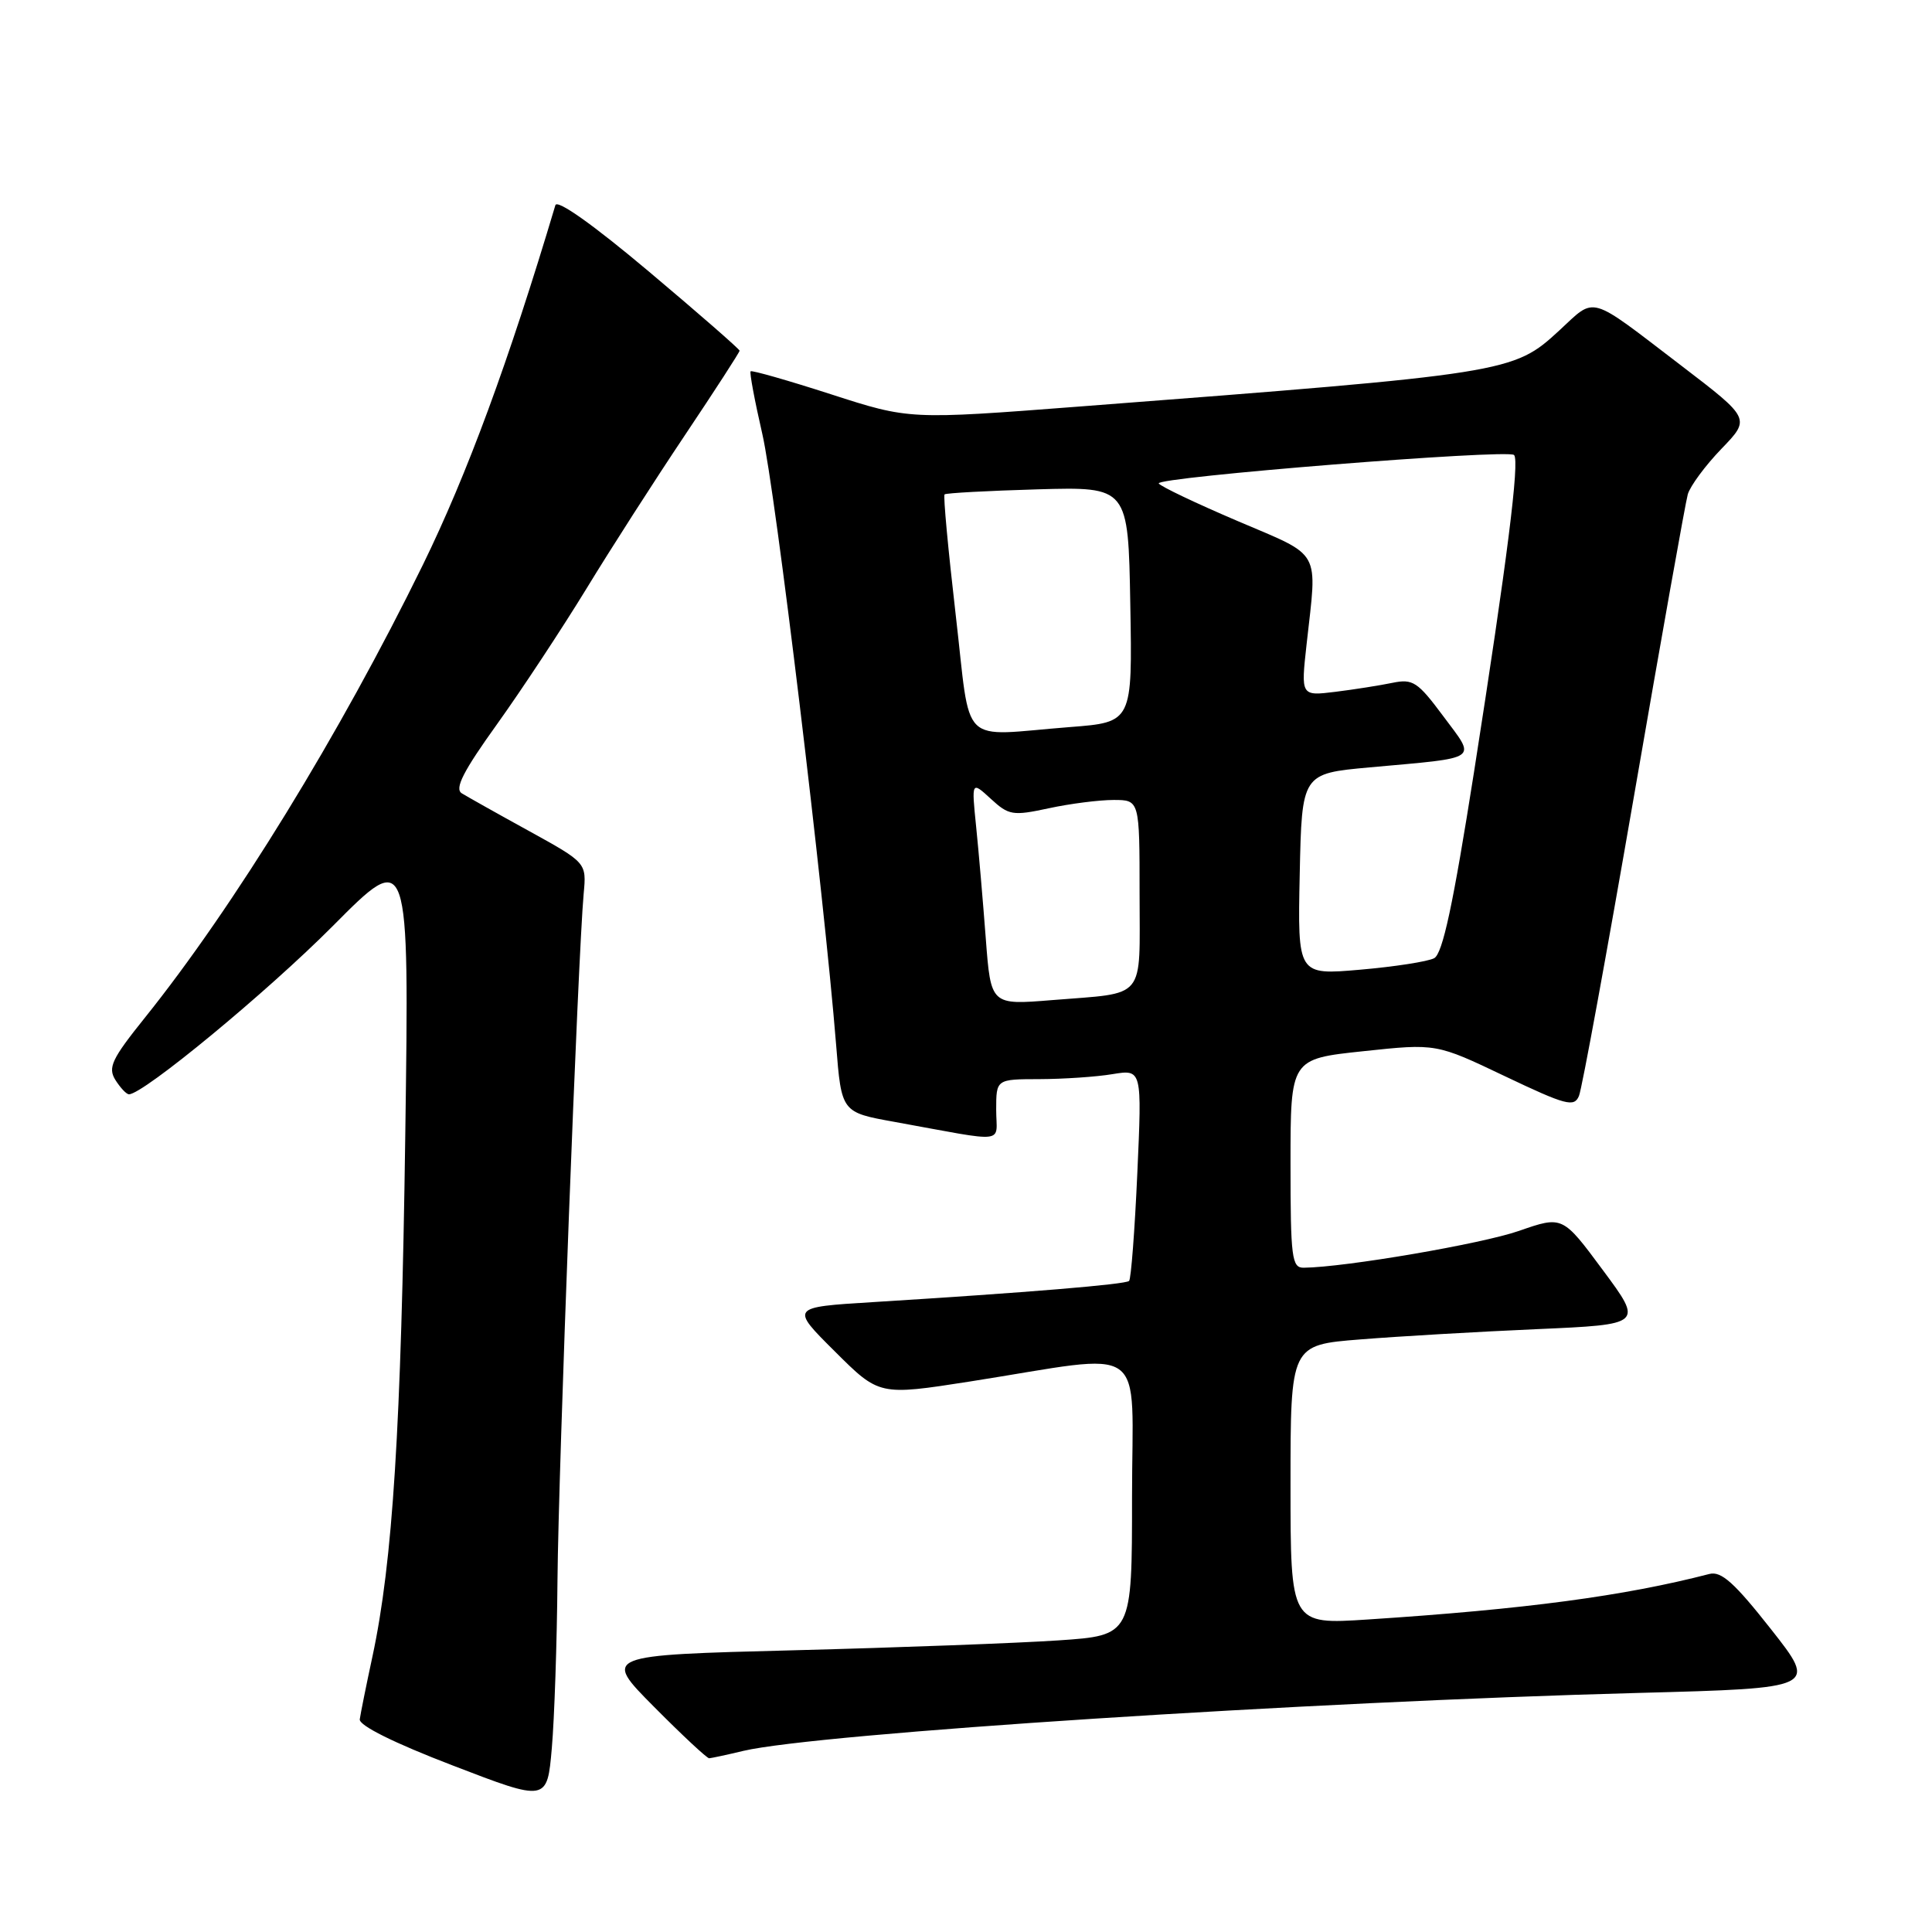 <?xml version="1.0" encoding="UTF-8" standalone="no"?>
<!DOCTYPE svg PUBLIC "-//W3C//DTD SVG 1.1//EN" "http://www.w3.org/Graphics/SVG/1.1/DTD/svg11.dtd" >
<svg xmlns="http://www.w3.org/2000/svg" xmlns:xlink="http://www.w3.org/1999/xlink" version="1.1" viewBox="0 0 256 256">
 <g >
 <path fill="currentColor"
d=" M 73.87 209.34 C 74.00 194.57 76.59 126.59 77.34 118.41 C 77.72 114.32 77.72 114.32 70.11 110.12 C 65.92 107.82 61.91 105.56 61.19 105.12 C 60.20 104.51 61.37 102.21 65.88 95.93 C 69.18 91.32 74.49 83.26 77.69 78.03 C 80.88 72.79 86.76 63.63 90.75 57.67 C 94.74 51.71 98.00 46.67 98.00 46.47 C 98.00 46.27 92.60 41.55 85.99 35.99 C 78.61 29.78 73.83 26.39 73.59 27.19 C 67.39 47.96 61.89 62.87 56.02 74.87 C 45.05 97.26 31.00 120.14 19.19 134.86 C 14.80 140.33 14.27 141.46 15.29 143.10 C 15.95 144.14 16.75 145.00 17.09 145.00 C 18.99 145.00 35.42 131.43 44.11 122.69 C 54.23 112.50 54.23 112.50 53.70 150.50 C 53.16 189.16 52.04 206.96 49.35 219.50 C 48.52 223.35 47.77 227.09 47.67 227.82 C 47.57 228.64 52.20 230.95 60.00 233.94 C 72.50 238.75 72.50 238.75 73.12 231.62 C 73.46 227.71 73.80 217.68 73.87 209.34 Z  M 98.50 232.00 C 108.24 229.70 173.29 225.48 217.16 224.32 C 240.82 223.69 240.82 223.69 234.66 215.87 C 229.82 209.72 228.07 208.15 226.50 208.56 C 215.18 211.49 202.10 213.23 181.25 214.59 C 171.00 215.26 171.00 215.26 171.00 196.73 C 171.00 178.21 171.00 178.21 180.25 177.48 C 185.34 177.07 195.85 176.46 203.62 176.12 C 217.73 175.50 217.73 175.50 212.39 168.30 C 207.05 161.09 207.05 161.09 201.27 163.10 C 196.34 164.82 178.24 167.92 172.75 167.98 C 171.17 168.00 171.00 166.68 171.00 154.16 C 171.00 140.31 171.00 140.31 180.65 139.29 C 190.30 138.26 190.30 138.26 199.40 142.60 C 207.51 146.46 208.58 146.74 209.22 145.22 C 209.62 144.27 212.89 126.40 216.51 105.50 C 220.12 84.60 223.33 66.60 223.64 65.50 C 223.96 64.40 225.96 61.69 228.09 59.48 C 231.96 55.47 231.96 55.47 222.82 48.48 C 210.28 38.90 211.53 39.26 206.58 43.82 C 200.52 49.41 199.88 49.51 143.00 53.87 C 120.50 55.60 120.50 55.60 110.13 52.25 C 104.43 50.41 99.63 49.04 99.46 49.20 C 99.30 49.37 100.00 53.10 101.01 57.50 C 102.74 64.95 109.17 118.28 110.79 138.44 C 111.50 147.39 111.50 147.39 118.50 148.65 C 133.79 151.42 132.00 151.63 132.00 147.05 C 132.00 143.00 132.00 143.00 137.75 142.99 C 140.91 142.98 145.26 142.69 147.41 142.33 C 151.32 141.69 151.32 141.69 150.70 155.47 C 150.36 163.05 149.87 169.47 149.61 169.73 C 149.14 170.19 136.15 171.27 115.62 172.54 C 104.73 173.21 104.73 173.21 110.62 179.07 C 116.50 184.93 116.50 184.93 128.50 183.06 C 152.59 179.28 150.00 177.44 150.00 198.37 C 150.00 216.70 150.00 216.70 140.25 217.36 C 134.89 217.72 119.11 218.31 105.19 218.67 C 79.87 219.32 79.87 219.32 86.66 226.16 C 90.39 229.92 93.68 232.99 93.97 232.98 C 94.26 232.96 96.30 232.53 98.50 232.00 Z  M 130.62 124.34 C 130.25 119.48 129.68 112.80 129.34 109.50 C 128.73 103.50 128.73 103.50 131.29 105.85 C 133.67 108.04 134.19 108.13 138.97 107.10 C 141.79 106.49 145.65 106.00 147.55 106.00 C 151.00 106.00 151.00 106.00 151.00 118.43 C 151.00 132.74 152.03 131.49 139.39 132.52 C 131.29 133.18 131.29 133.18 130.62 124.34 Z  M 172.22 115.86 C 172.50 102.50 172.50 102.50 181.50 101.68 C 196.32 100.34 195.64 100.81 191.25 94.91 C 187.85 90.34 187.22 89.92 184.50 90.48 C 182.85 90.82 179.45 91.36 176.94 91.67 C 172.37 92.23 172.37 92.23 173.13 85.37 C 174.55 72.60 175.25 73.85 163.99 69.04 C 158.48 66.69 153.78 64.45 153.54 64.06 C 153.02 63.23 199.81 59.48 200.62 60.29 C 201.38 61.05 199.70 74.31 195.31 102.33 C 192.54 119.92 191.16 126.37 190.03 126.97 C 189.19 127.41 184.77 128.10 180.22 128.49 C 171.94 129.21 171.94 129.21 172.22 115.86 Z  M 126.63 81.42 C 125.64 72.86 124.97 65.70 125.16 65.51 C 125.35 65.33 130.90 65.03 137.50 64.84 C 149.50 64.50 149.50 64.50 149.77 80.10 C 150.05 95.70 150.05 95.70 141.77 96.34 C 126.86 97.50 128.72 99.33 126.63 81.42 Z "/>
</g>
</svg>